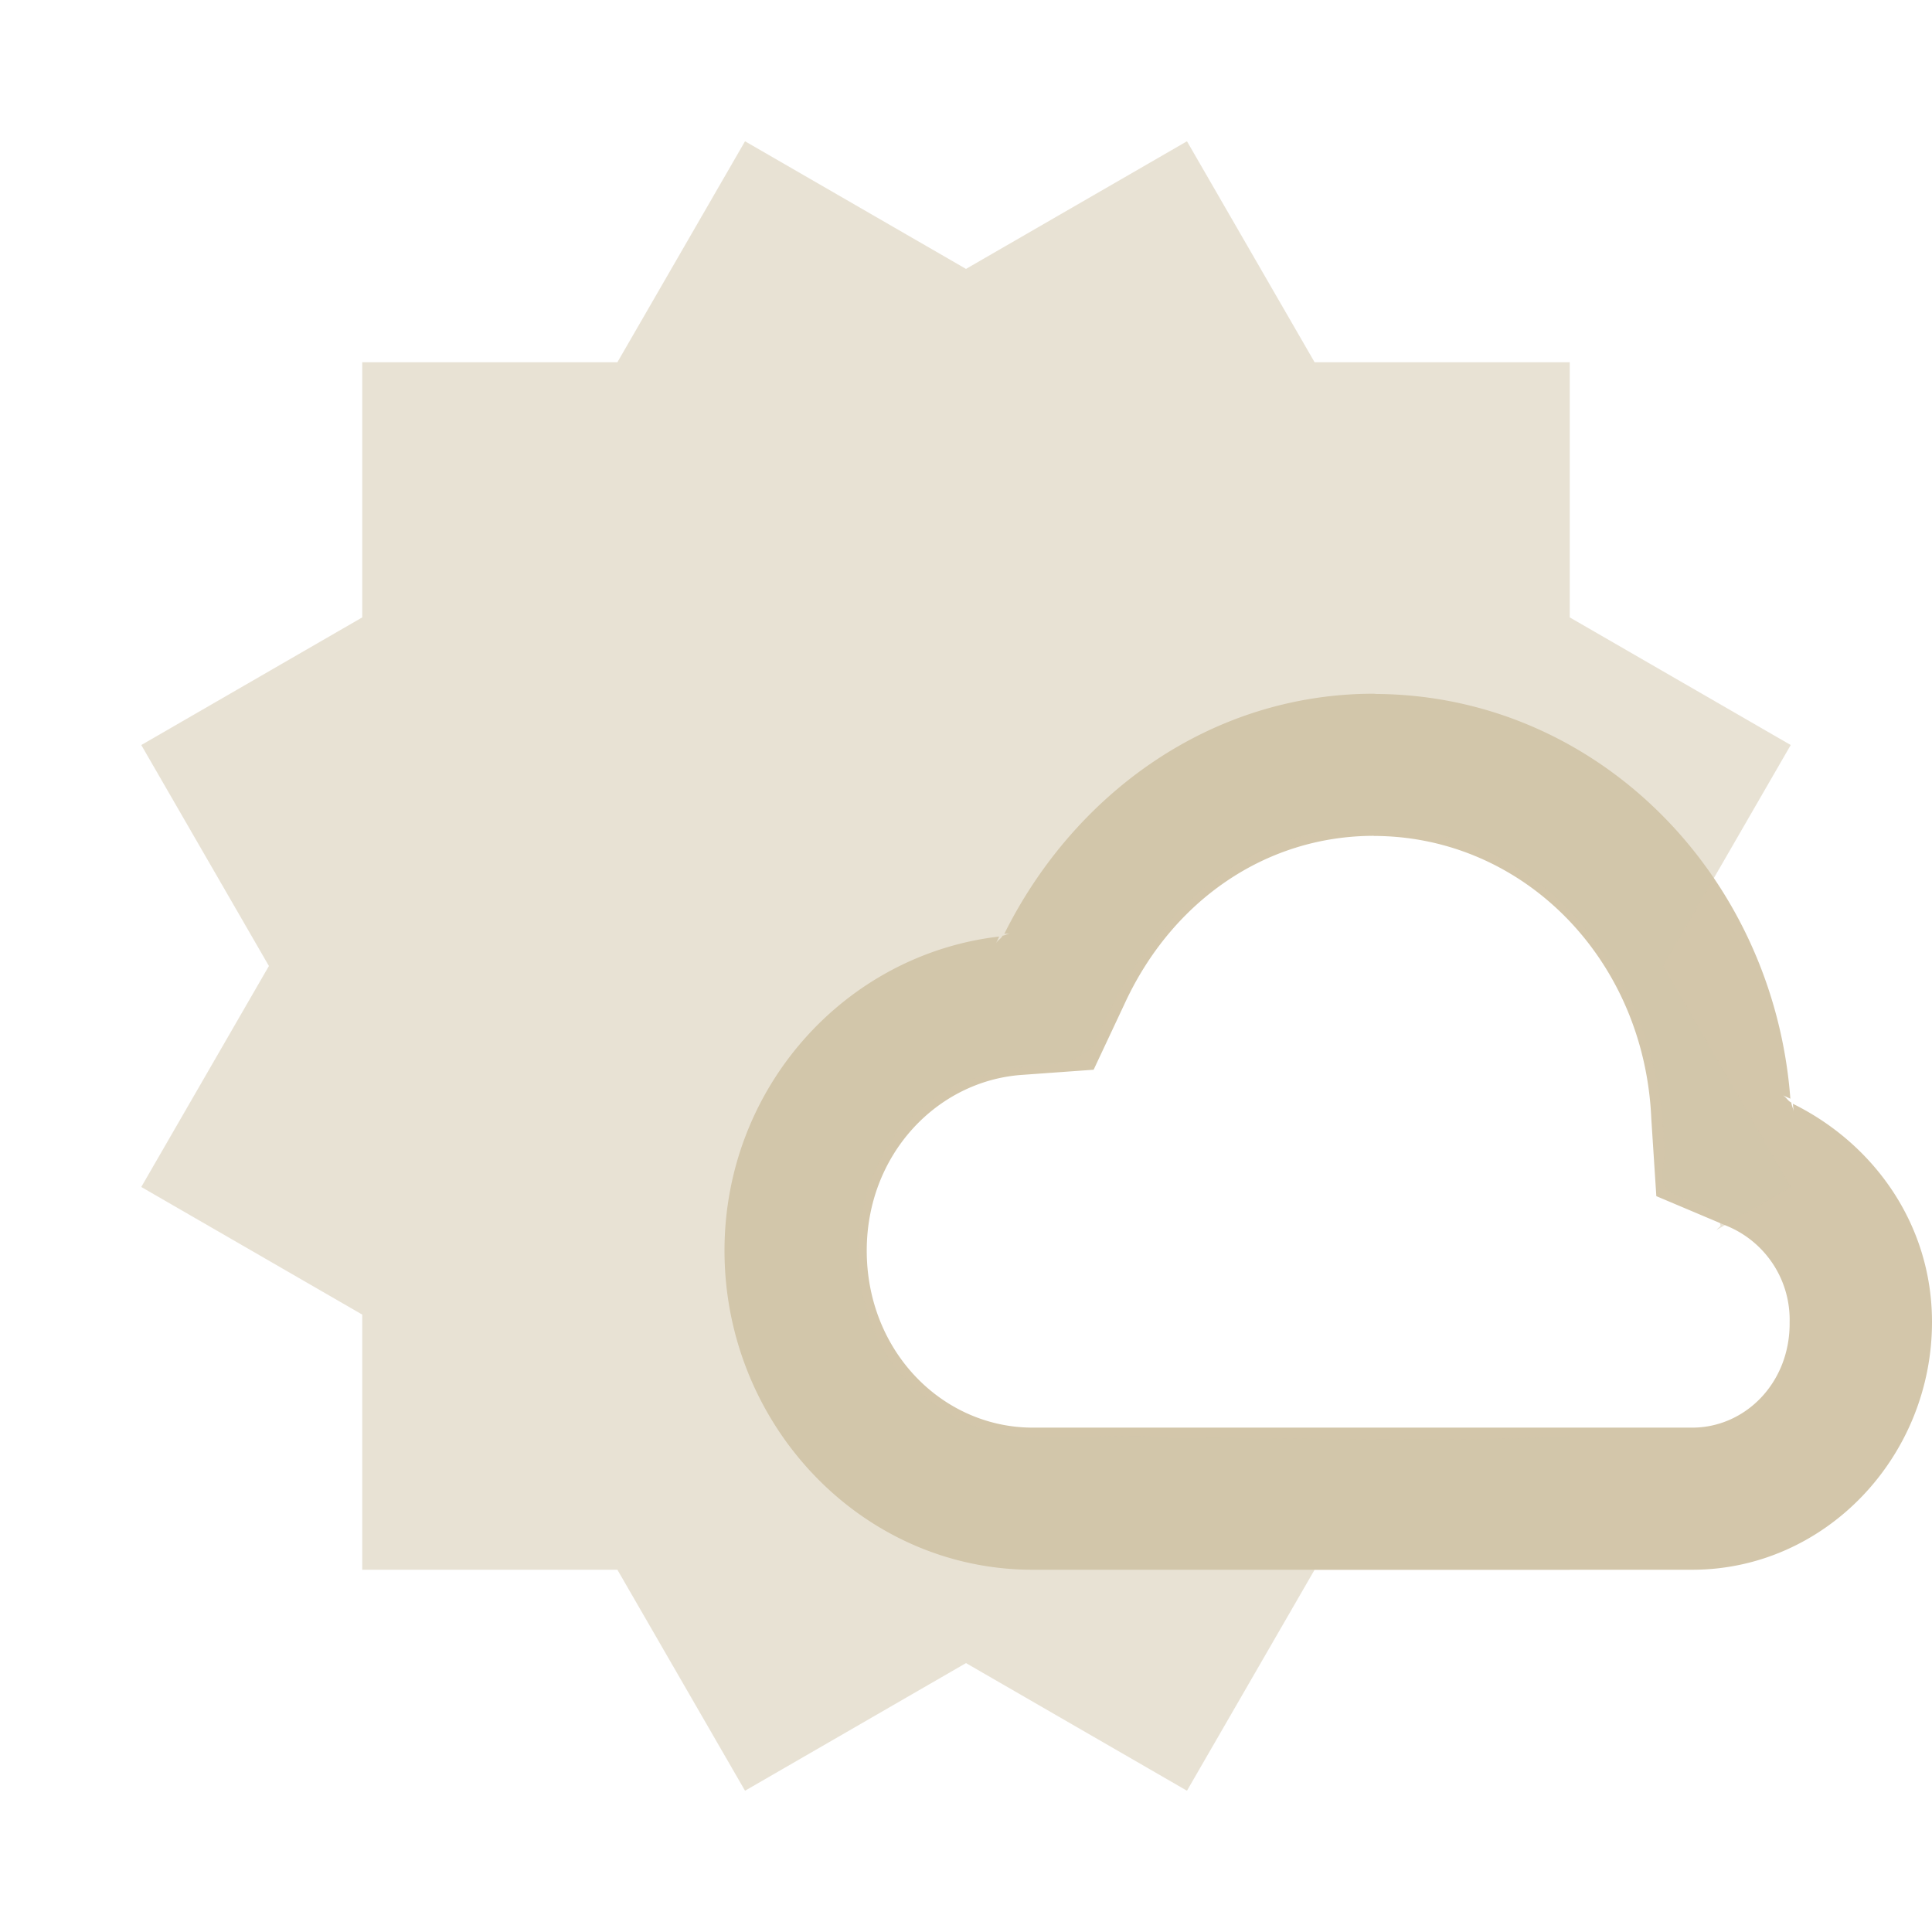 <svg width="16" height="16" version="1.1" xmlns="http://www.w3.org/2000/svg">
 <path d="m11.377 5.745c-1.351 1e-3 -2.483 0.83-3.06 1.989l0.058-5e-3c-0.026 0-0.046 0.017-0.072 0.02-0.013 0.026-0.043 0.039-0.056 0.066l0.028-0.059c-1.28 0.149-2.275 1.257-2.275 2.601 0 1.444 1.137 2.643 2.552 2.643h5.462c1.102 0 1.986-0.935 1.986-2.052 0-0.807-0.481-1.476-1.152-1.807l5e-3 0.056v8e-3c-1e-3 -0.026-0.016-0.048-0.018-0.074-0.03-0.014-0.044-0.049-0.074-0.062l0.066 0.03c-0.14-1.856-1.607-3.35-3.447-3.352h0.02l-0.012-1e-3zm0 1.178h6e-3c1.228 4e-3 2.232 1.013 2.292 2.334v2e-3l0.042 0.647 0.58 0.245a0.84 0.84 0 0 1 0.524 0.797v2e-3c5e-3 0.504-0.37 0.873-0.806 0.873h-5.462c-0.749 0-1.375-0.633-1.375-1.466 0-0.794 0.58-1.404 1.282-1.455l0.597-0.043 0.26-0.554c0.387-0.834 1.153-1.382 2.06-1.383z" fill="#D3C6AA"/>
 <path d="m6.17 1.17-1.057 1.83h-2.113v2.113l-1.83 1.057 1.057 1.83-1.057 1.83 1.83 1.057v2.113h2.113l1.057 1.83 1.83-1.057 1.83 1.057 1.057-1.83h2.113v-1.105c-1.09 0.053-2.204 9e-3 -3.303 0.013-0.667-0.069-1.446 0.154-2.008-0.32-0.935-0.667-0.705-2.387 0.446-2.676 0.292-0.138 0.729-0.014 0.922-0.258 0.364-0.884 1.118-1.787 2.156-1.775 0.243 0 0.491-0.01 0.73 0.045 1.19 0.294 1.878 1.55 1.836 2.719-0.12 0.365 0.436 0.223 0.47 0.51-0.01 0.012-0.024 0.02-0.034 0.033l0.615-0.356-1.057-1.83 1.057-1.83-1.83-1.057v-2.113h-2.113l-1.057-1.83-1.83 1.057z" fill="#D3C6AA" opacity=".5"/>
</svg>
